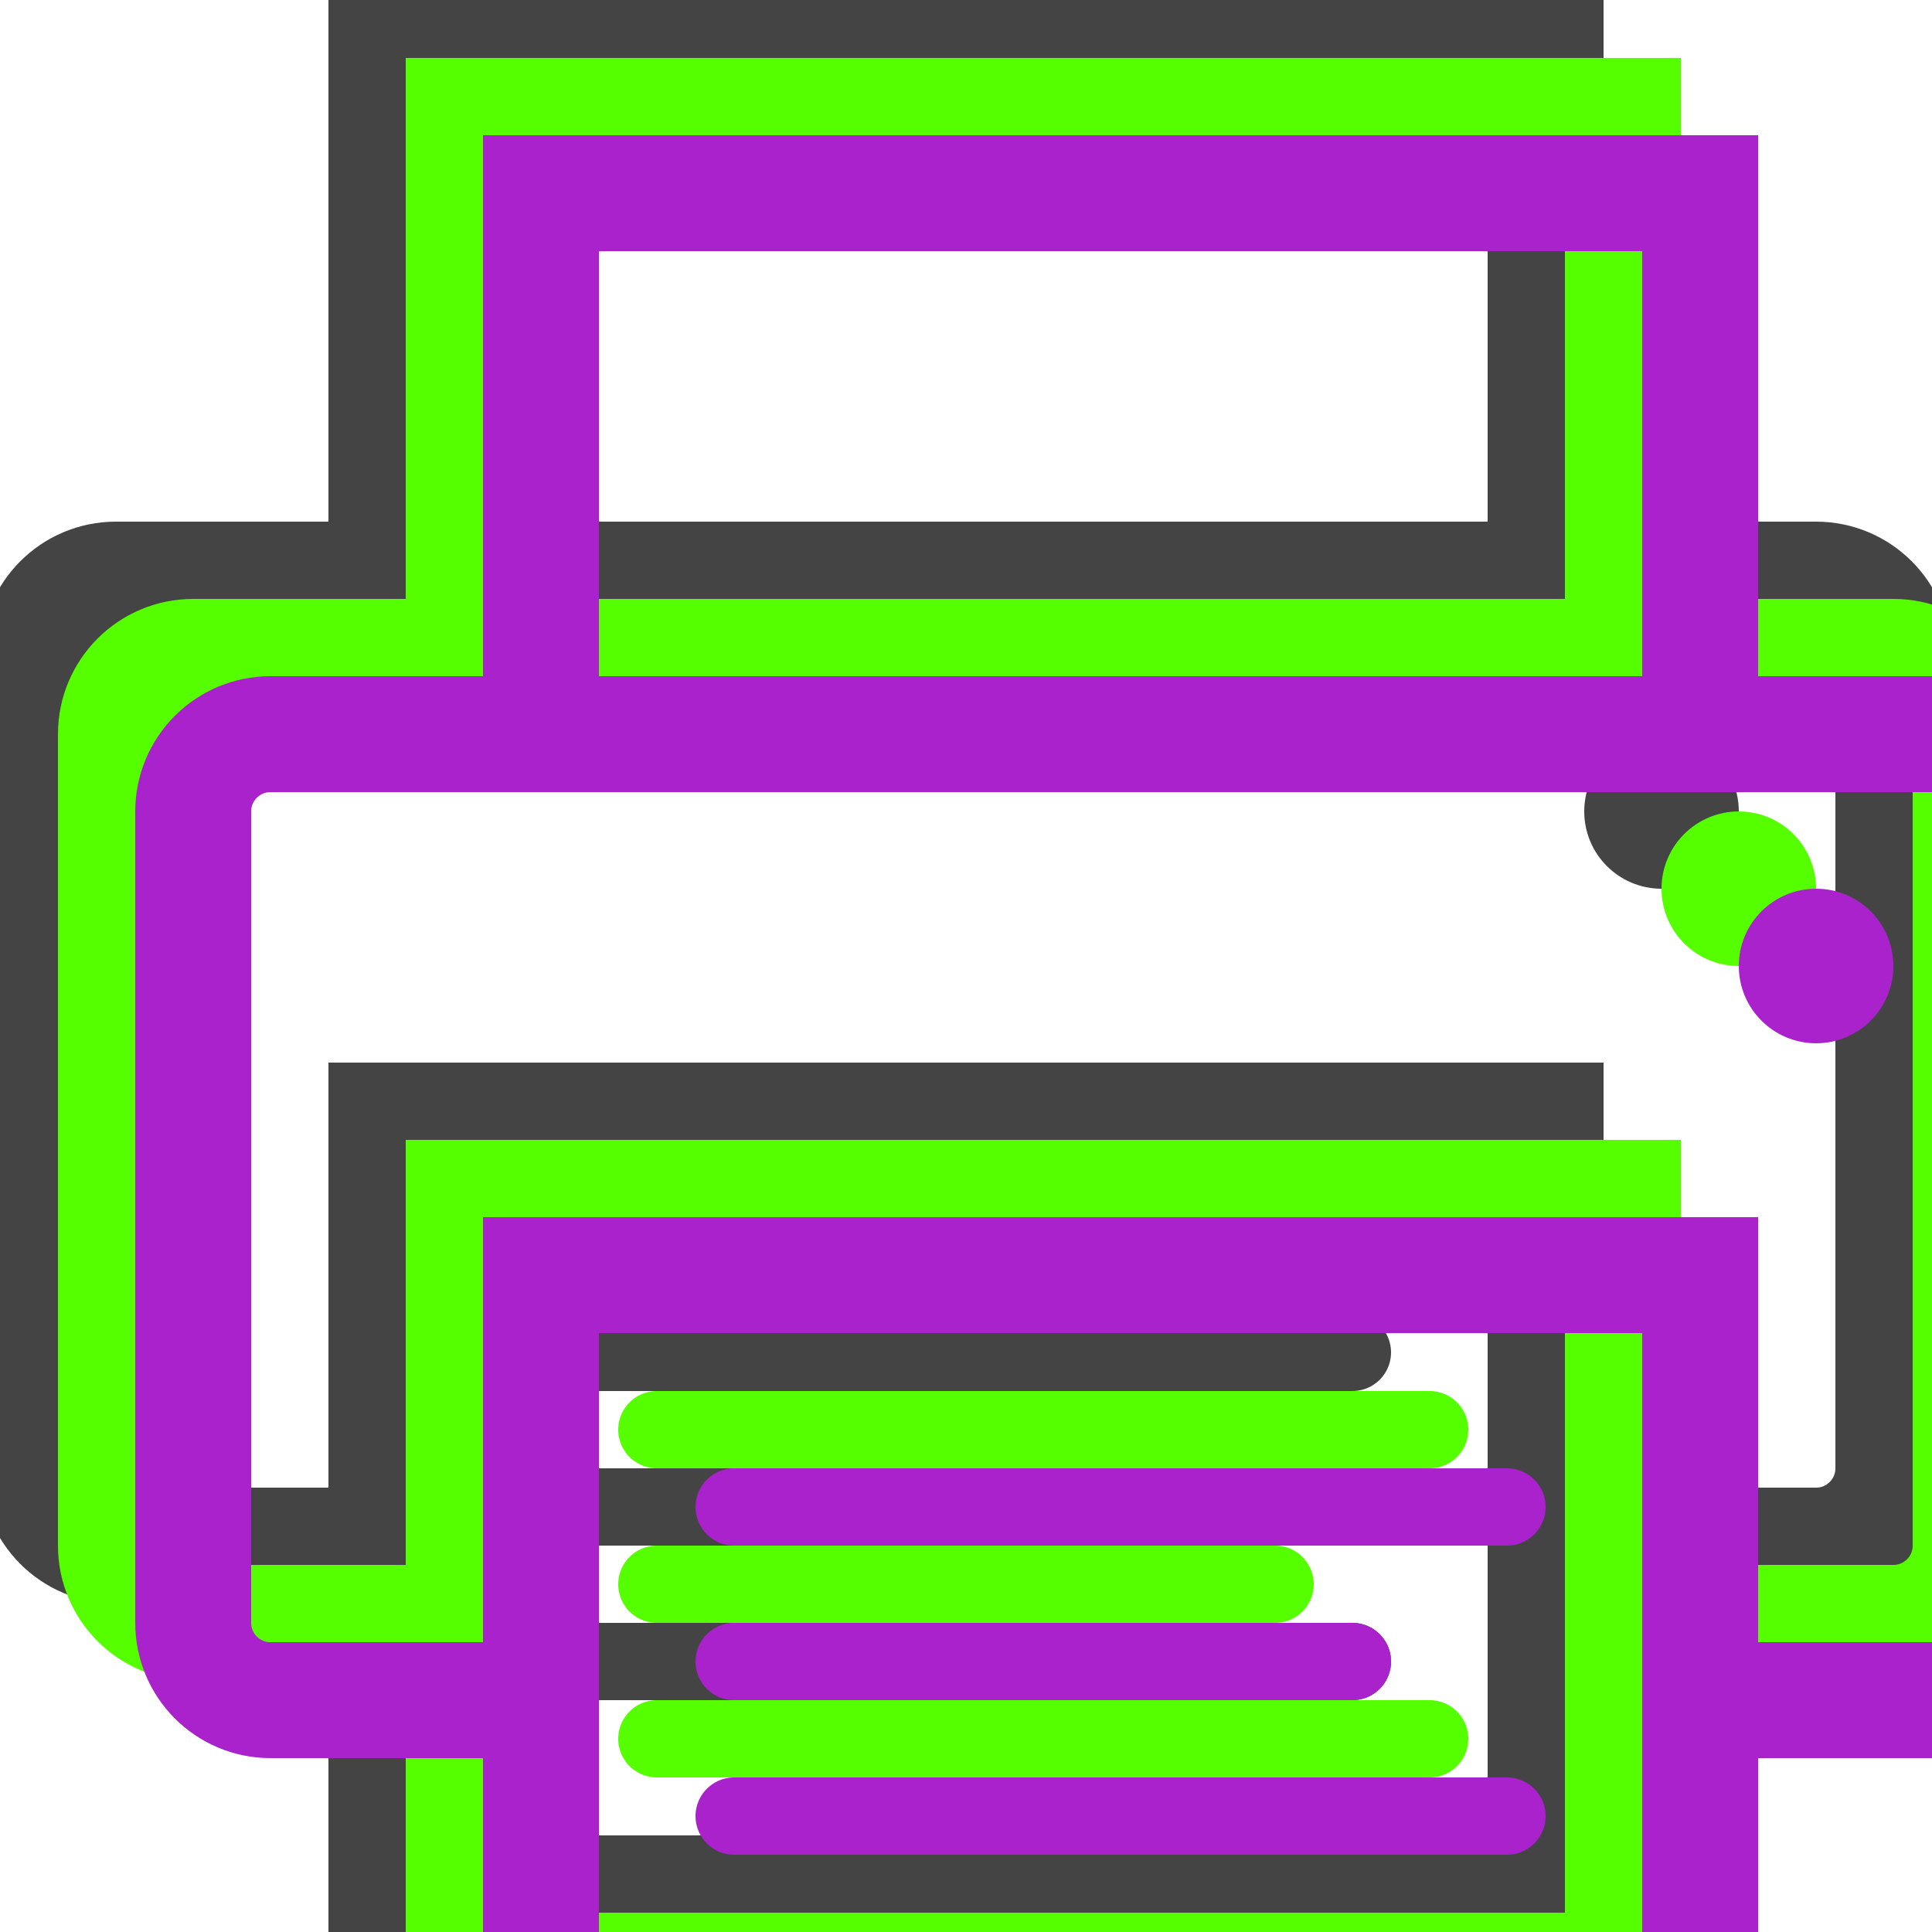 <svg xmlns="http://www.w3.org/2000/svg" xmlns:xlink="http://www.w3.org/1999/xlink" viewBox="0 0 50 50" preserveAspectRatio="xMidYMid">
    <defs>
        <g id="Print">
            <circle fill="currentColor" cx="43" cy="21" r="2"/>
            <path d="M40,15V1H10v14" fill="none" stroke="currentColor" stroke-linecap="round" stroke-miterlimit="10" stroke-width="3"/>
            <path d="M40,29v20H10V29H40z" fill="none" stroke="currentColor" stroke-linecap="round" stroke-miterlimit="10" stroke-width="3"/>
            <path d="M10,40H3  c-1.104,0-2-0.896-2-2V17c0-1.104,0.896-2,2-2h44c1.104,0,2,0.896,2,2v21c0,1.104-0.896,2-2,2h-7" fill="none" stroke="currentColor" stroke-linecap="round" stroke-miterlimit="10" stroke-width="3"/>
            <line fill="none" stroke="currentColor" stroke-linecap="round" stroke-miterlimit="10" stroke-width="2" x1="35" x2="15" y1="35" y2="35"/>
            <line fill="none" stroke="currentColor" stroke-linecap="round" stroke-miterlimit="10" stroke-width="2" x1="31" x2="15" y1="39" y2="39"/>
            <line fill="none" stroke="currentColor" stroke-linecap="round" stroke-miterlimit="10" stroke-width="2" x1="35" x2="15" y1="43" y2="43"/>
        </g>
    </defs>
    <use xlink:href="#Print" color="#444" />
    <use xlink:href="#Print" color="#55ff00" x="2" y="2" />
    <use xlink:href="#Print" color="#aa22cc" x="4" y="4" />
</svg>
